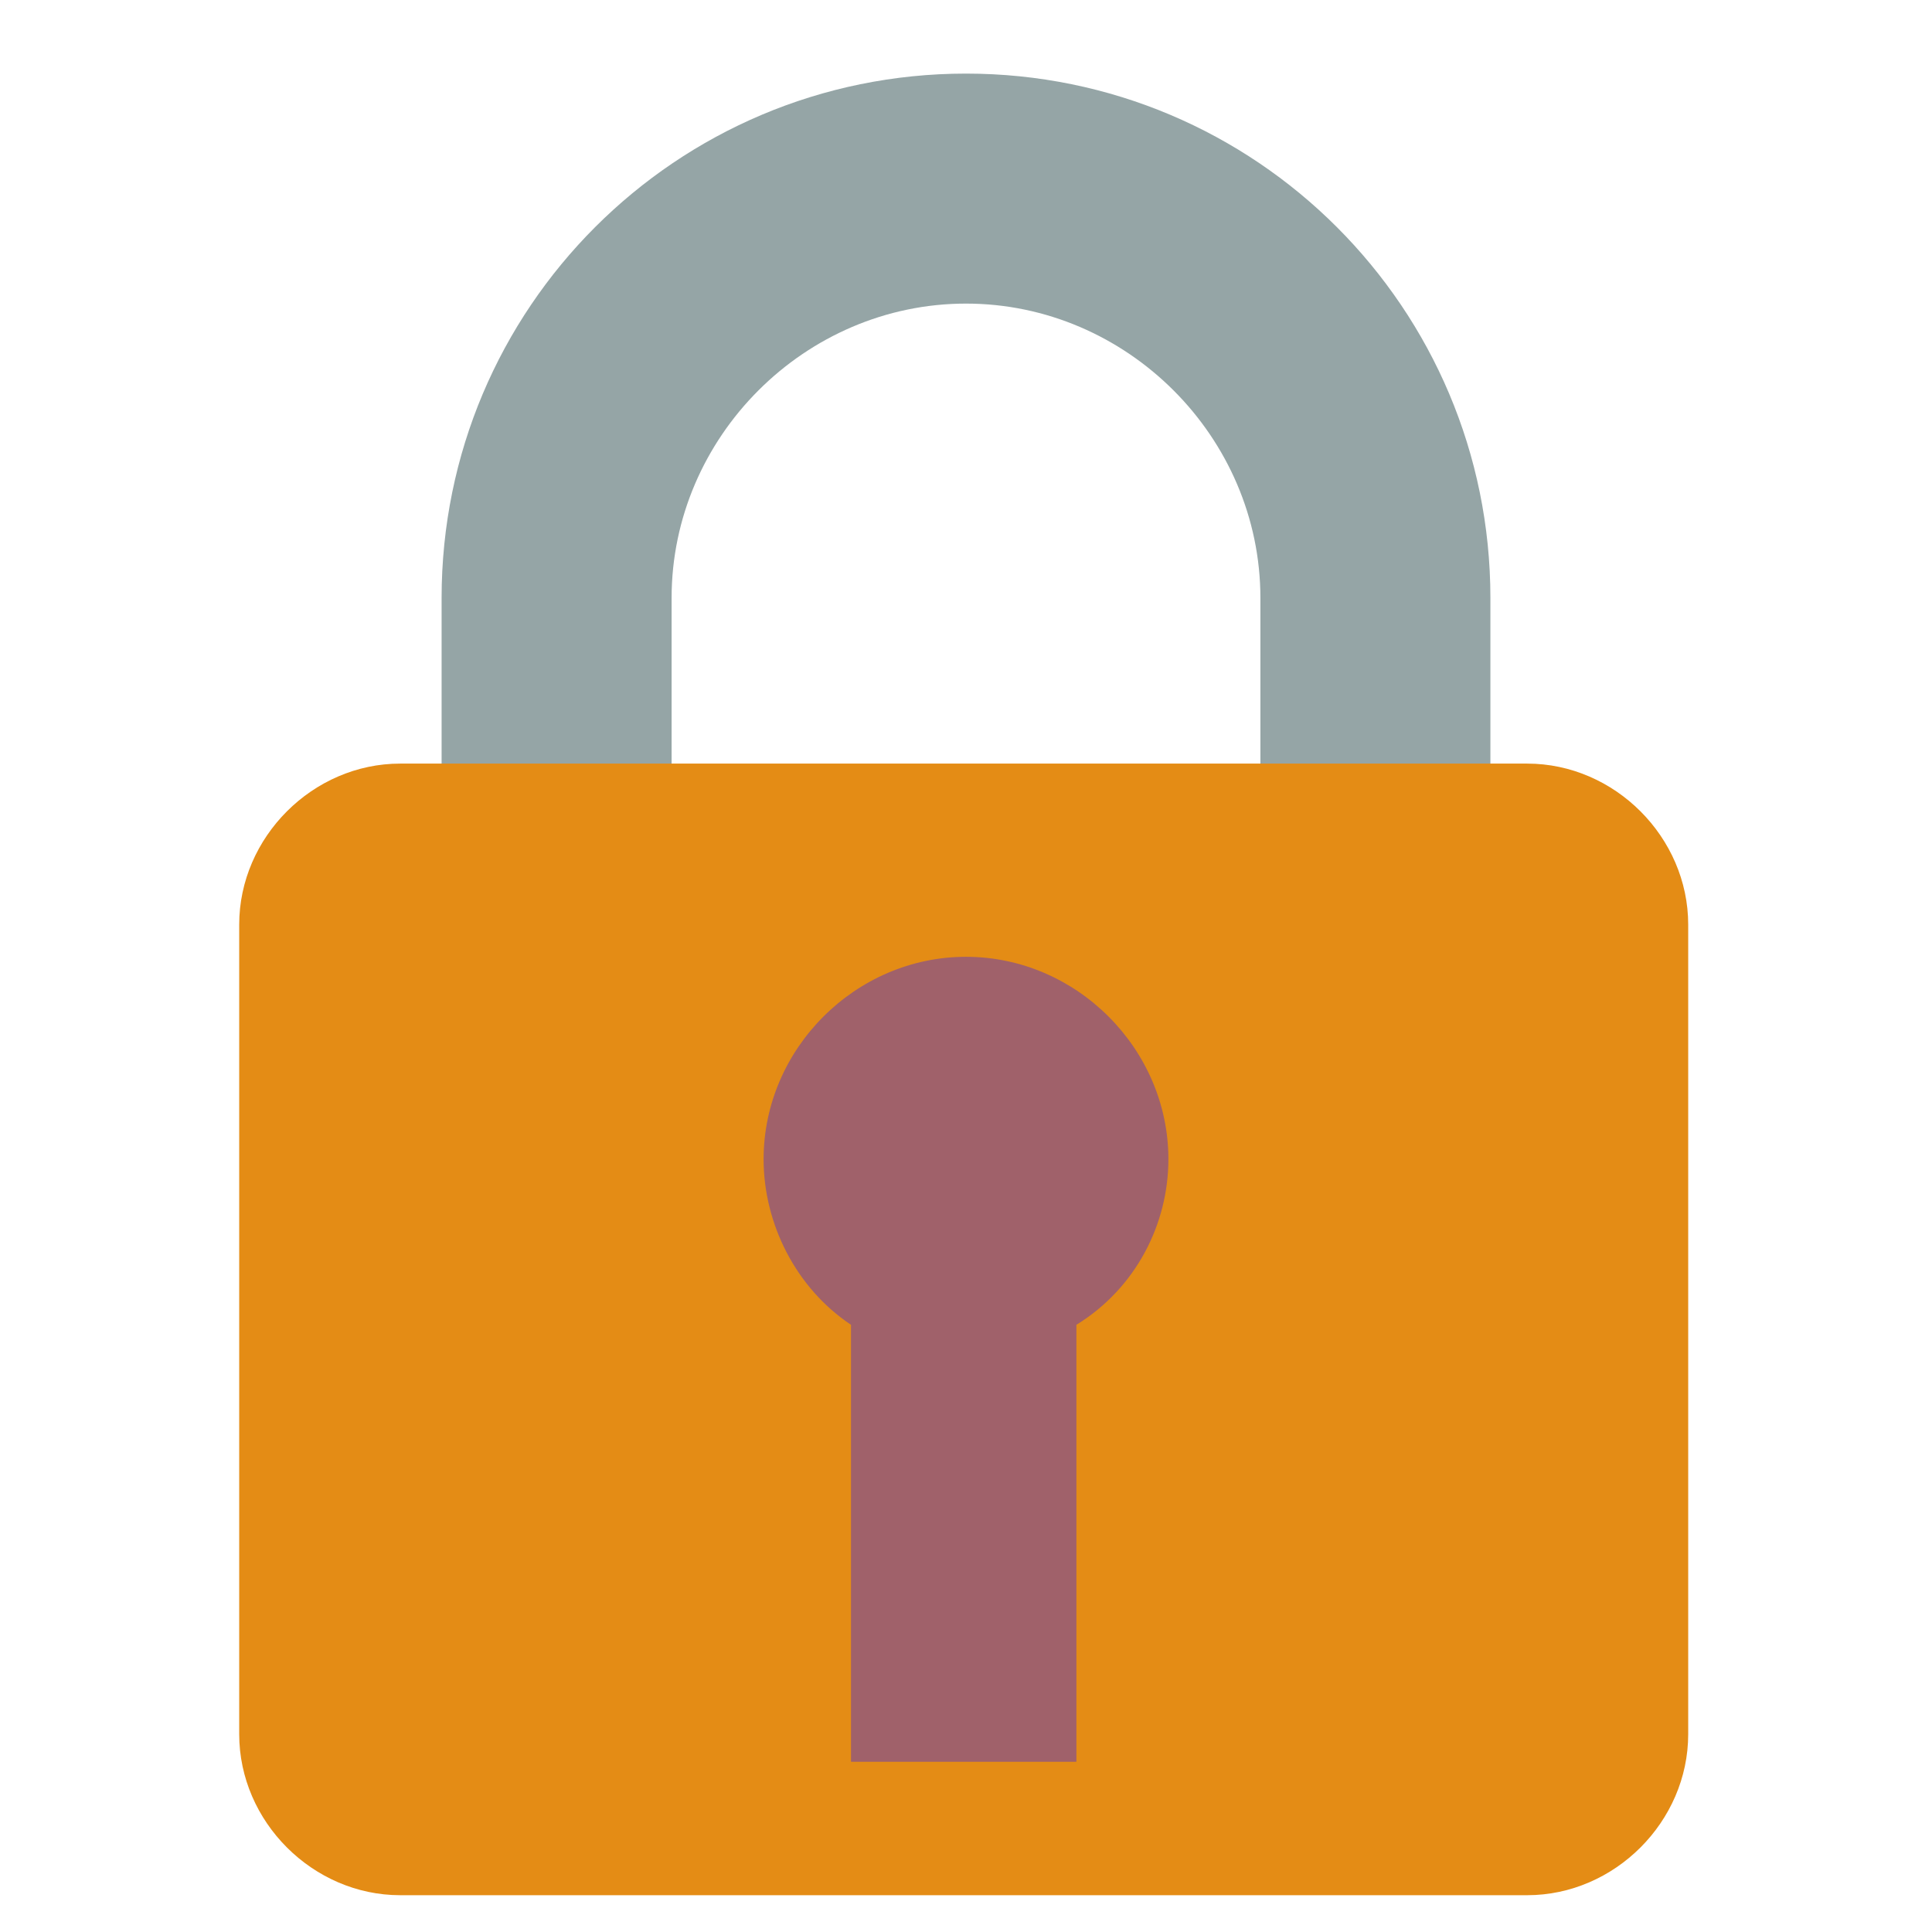 <?xml version="1.0" encoding="utf-8"?>
<!-- Generator: Adobe Illustrator 25.4.1, SVG Export Plug-In . SVG Version: 6.00 Build 0)  -->
<svg version="1.1" id="Lager_1" xmlns="http://www.w3.org/2000/svg" xmlns:xlink="http://www.w3.org/1999/xlink" x="0px" y="0px"
	 viewBox="0 0 42 42" style="enable-background:new 0 0 42 42;" xml:space="preserve">
<style type="text/css">
	.st0{fill:#95A5A6;}
	.st1{fill:#E48C15;}
	.st2{fill:#A0616A;}
</style>
<path class="st0" d="M12.1,27.2c-1.4,0-2.5-1.1-2.5-2.5V13C9.6,6.7,14.7,1.6,21,1.6S32.4,6.7,32.4,13v10.3c0,1.4-1.1,2.5-2.5,2.5
	s-2.5-1.1-2.5-2.5V13c0-3.5-2.9-6.4-6.4-6.4s-6.4,2.9-6.4,6.4v11.7C14.6,26.1,13.5,27.2,12.1,27.2z"/>
<path class="st1" d="M33.2,16.6h-3.5h-21c-1.9,0-3.5,1.6-3.5,3.5v1.8v1.7v1.8v7v1.8v1.7v1.8c0,1.9,1.6,3.5,3.5,3.5h3.5h17.5h3.5
	c1.9,0,3.5-1.6,3.5-3.5v-3.5v-8.8v-1.8v-1.7v-1.8C36.7,18.2,35.1,16.6,33.2,16.6z"/>
<path class="st2" d="M25.4,25.2c0-2.4-2-4.4-4.4-4.4s-4.4,2-4.4,4.4c0,1.4,0.7,2.8,1.9,3.6v9.5h4.9v-9.5
	C24.7,28,25.4,26.6,25.4,25.2z"/>
</svg>
